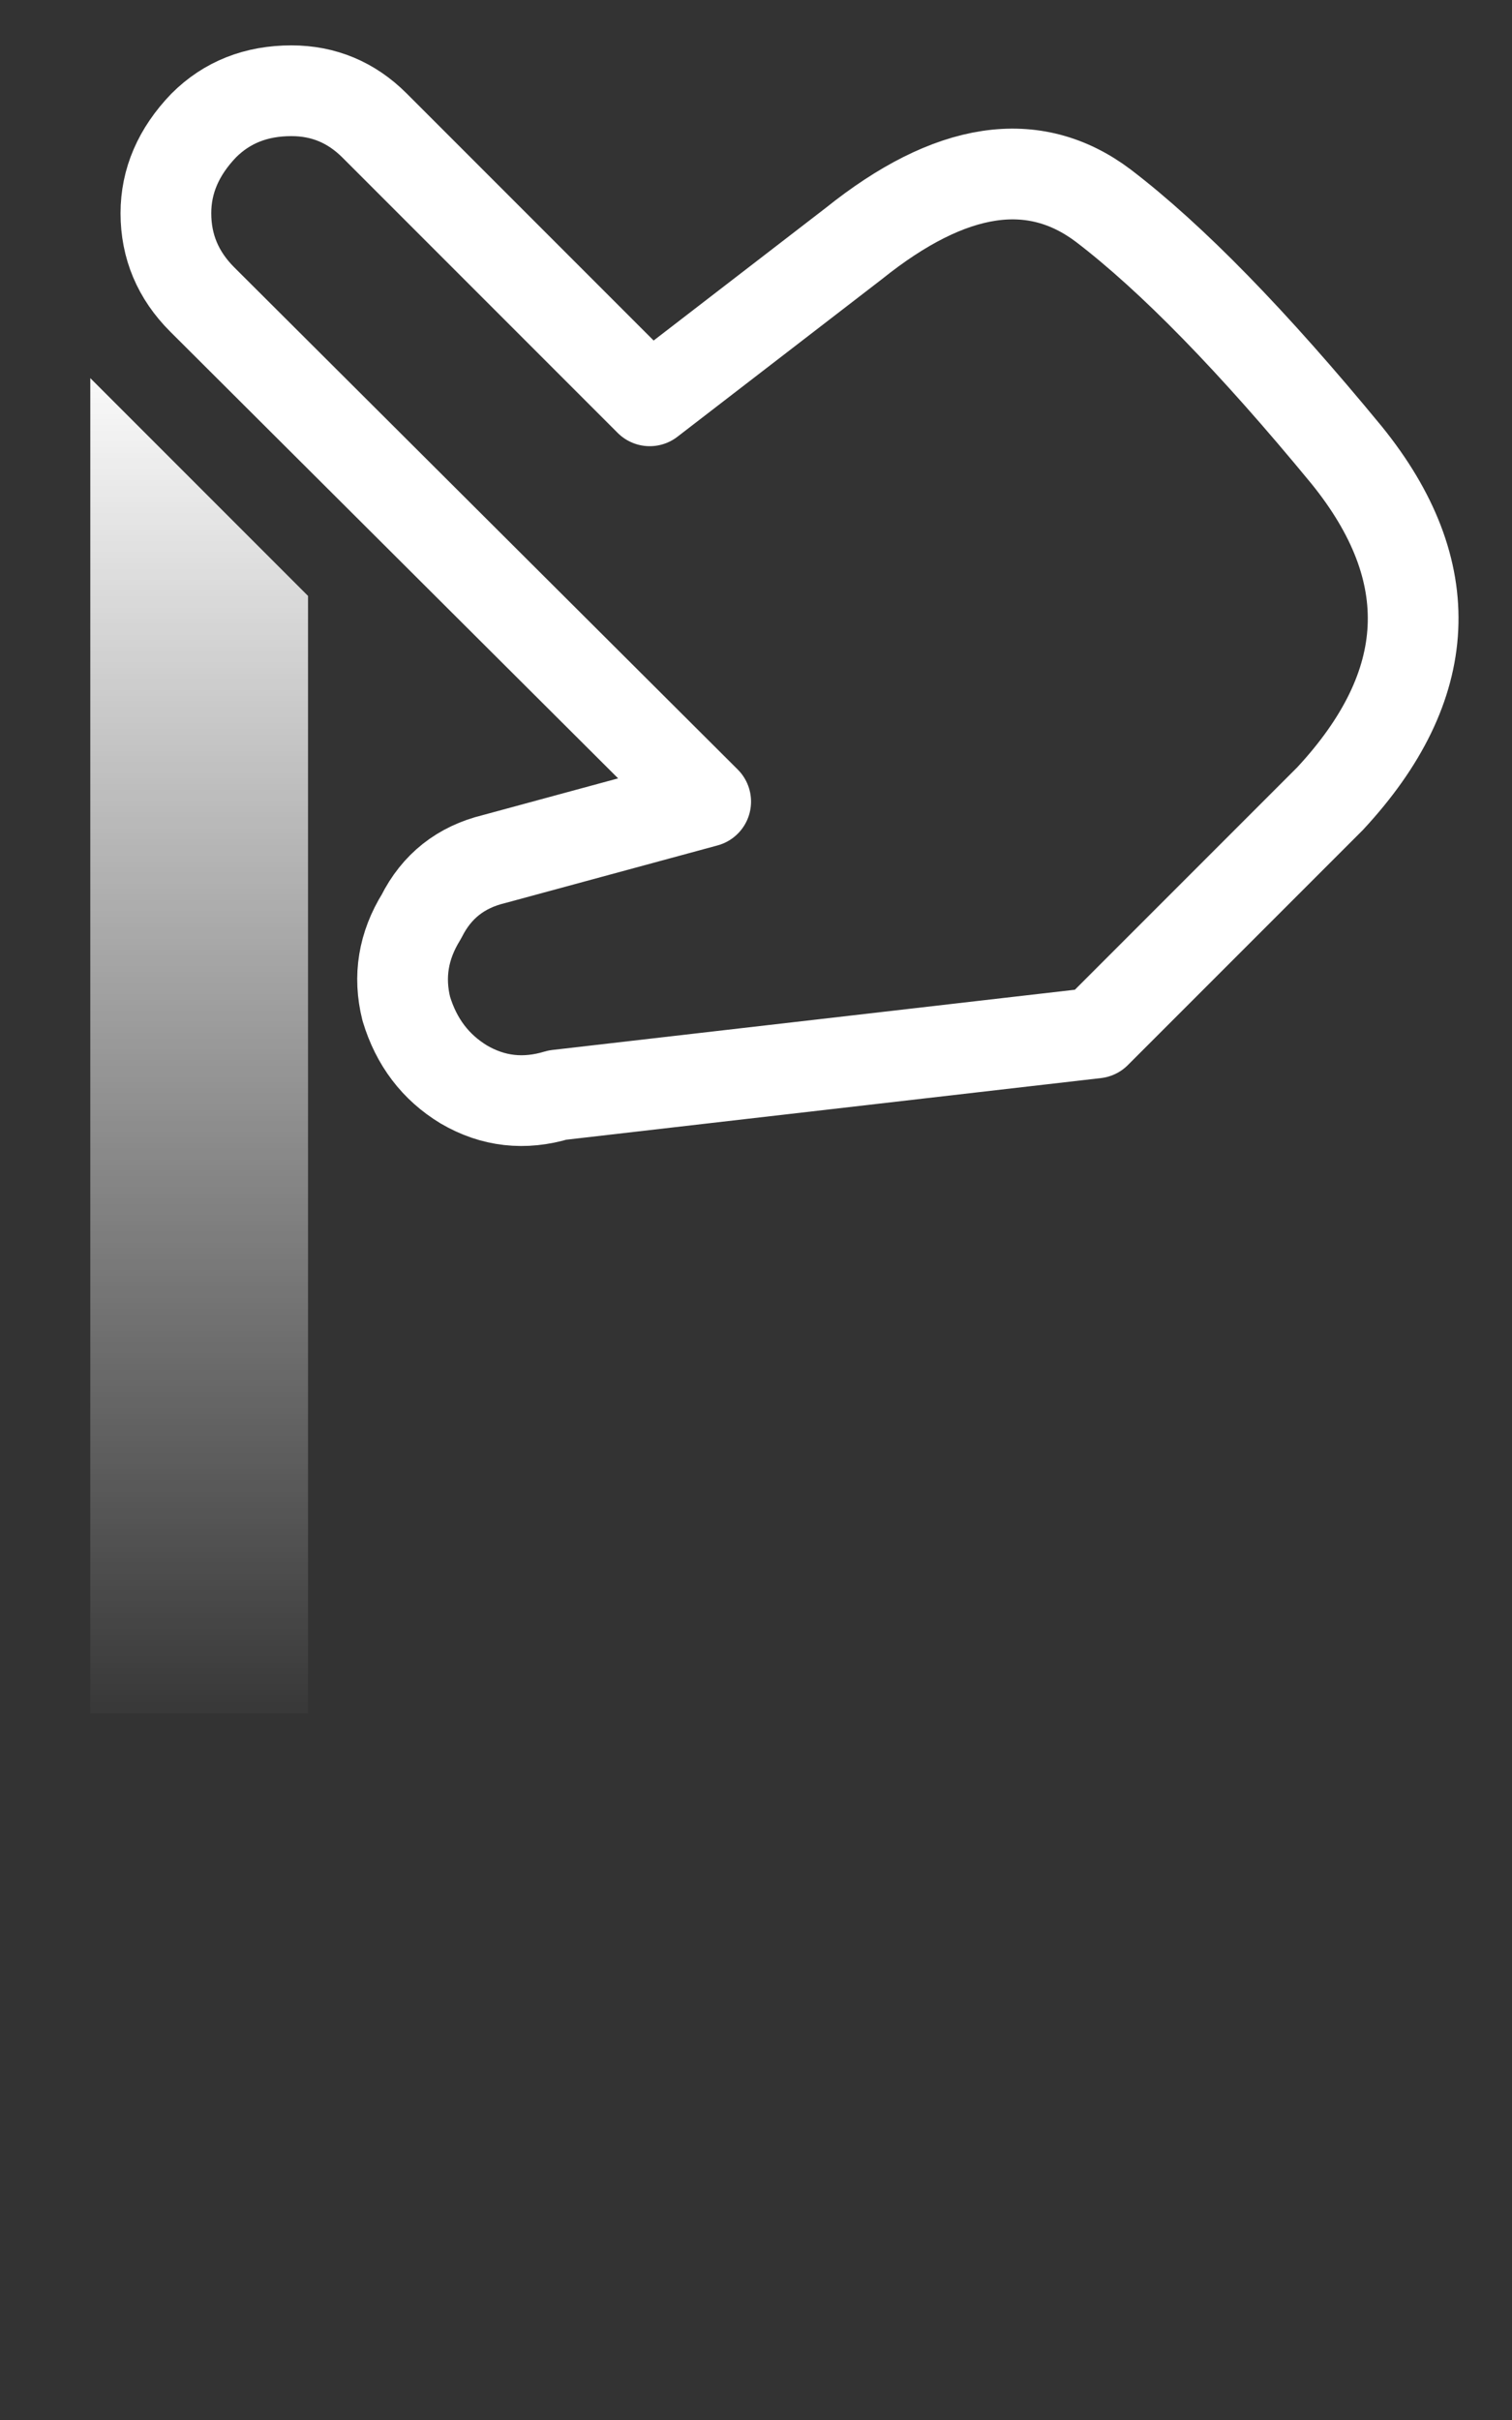 <?xml version="1.0" encoding="utf-8"?>
<!-- Generator: Adobe Illustrator 15.0.0, SVG Export Plug-In . SVG Version: 6.00 Build 0)  -->
<!DOCTYPE svg PUBLIC "-//W3C//DTD SVG 1.1//EN" "http://www.w3.org/Graphics/SVG/1.1/DTD/svg11.dtd">
<svg version="1.1" id="Selected_Items" xmlns="http://www.w3.org/2000/svg" xmlns:xlink="http://www.w3.org/1999/xlink" x="0px"
	 y="0px" width="50px" height="80px" viewBox="0 0 50 80" enable-background="new 0 0 50 80"
	 xml:space="preserve">
<rect x="0" y="0" width="50" height="80" fill="#333333" stroke="none"/>
<linearGradient id="grad" gradientUnits="userSpaceOnUse" x1="6.585" y1="11.212" x2="6.585" y2="57.787">
	<stop  offset="0" style="stop-color:#FFFFFF"/>
	<stop  offset="1" style="stop-color:#FFFFFF;stop-opacity:0"/>
</linearGradient>
<g>
<polygon fill-rule="evenodd" clip-rule="evenodd" fill="url(#grad)" points="10.186,56.649 2.986,56.649 2.986,12.5 10.186,19.7 "/>
    <animate  repeatCount="indefinite" attributeName="opacity" 
             begin="0s" dur="1.5s"
             keyTimes= "0; 0.1; 0.25; 0.5; 0.7; 1"
             values="0; 0; 1; 1; 0; 0"  />
</g>

<g>
	<g>
		<path fill-rule="evenodd" clip-rule="evenodd" fill="none" stroke="#ffffff" stroke-width="3" stroke-linecap="round" stroke-linejoin="round" stroke-miterlimit="3" d="
		M44.536,15.05c-3.1-3.767-5.783-6.517-8.05-8.25c-2.3-1.733-5.05-1.316-8.25,1.25l-6.75,5.2l-9.1-9.101
		C11.619,3.383,10.703,3,9.636,3c-1.167,0-2.133,0.383-2.9,1.149c-0.833,0.867-1.25,1.834-1.25,2.9c0,1.1,0.4,2.05,1.2,2.85
		L23.336,26.5l-7,1.899c-1.1,0.267-1.9,0.9-2.4,1.9c-0.6,0.967-0.767,1.983-0.5,3.05c0.333,1.101,0.967,1.934,1.9,2.5
		c0.966,0.566,2,0.684,3.1,0.351l17.8-2.051l7.75-7.75C47.453,22.666,47.636,18.883,44.536,15.05z"/>

	   	 <animateTransform attributeName="transform" attributeType="XML" type="translate" fill="freeze"  repeatCount="indefinite"
	    	 begin="0s" dur="1.5s" 
		 keyTimes= "0; 0.2;  0.6;  1"
	    	 values=" 0,40; 0,0; 0,0; 0,40" 
		 calcMode= "spline"
		 keySplines= "
		 0.42 0 0.58 1;
		 0.42 0 0.58 1;
		 0.42 0 0.58 1"  />

	</g>

   	 <animateTransform attributeName="transform" attributeType="XML" type="rotate" fill="freeze"  repeatCount="indefinite"
    	 begin="0s" dur="1.5s" 
	 keyTimes= "0;0.2; 0.6; 1"
    	 values=" -14  15 50; 0 15 50; 0 15 50; -14 15 50" 
	 calcMode= "spline"
	 keySplines= "
	 0.42 0 0.58 1;
	 0.42 0 0.58 1;
	 0.42 0 0.58 1"  />

</g>
</svg>
